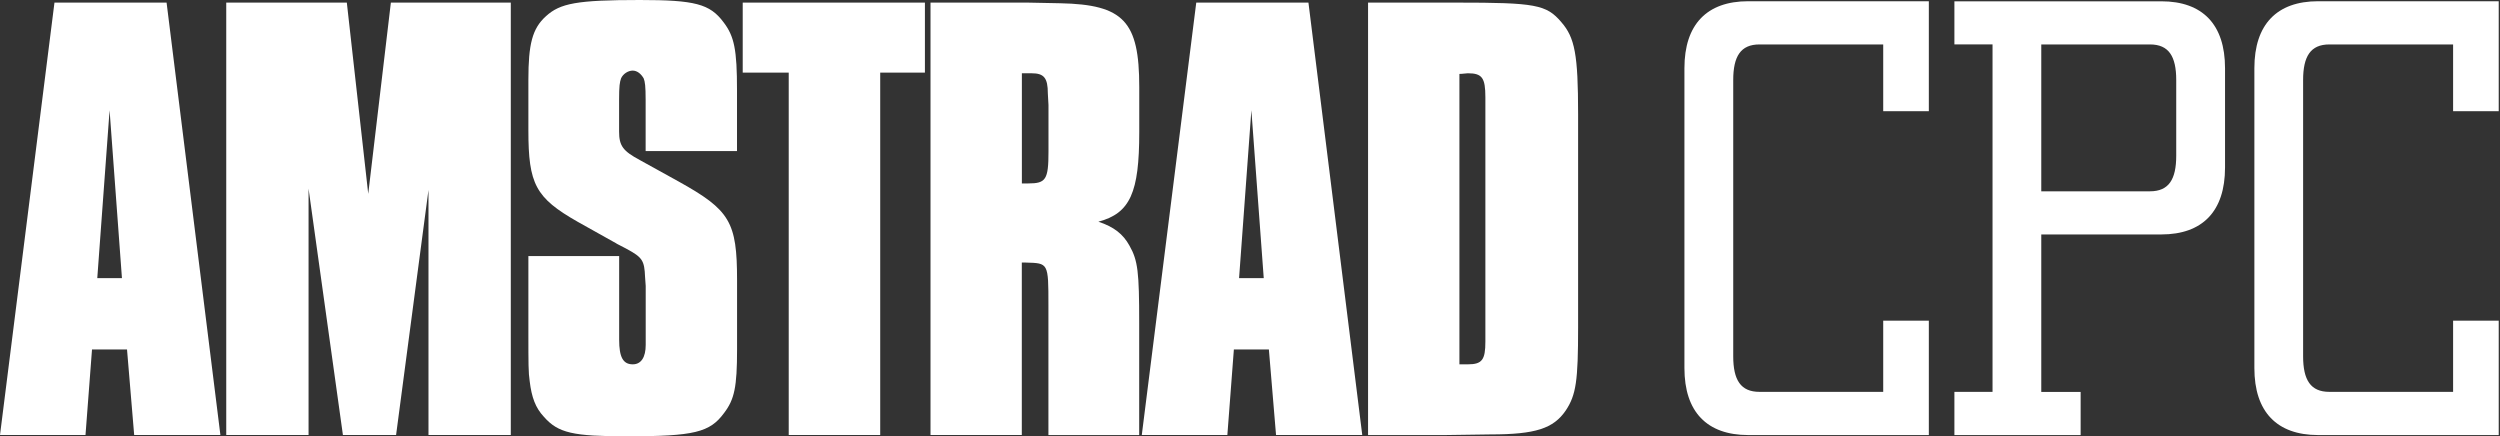 <svg width="573" height="100" viewBox="0 0 573 100" fill="none" xmlns="http://www.w3.org/2000/svg">
<rect x="0" y="0" width="573" height="100" fill="#333333" stroke="none"/>
<g clip-path="url(#clip0_4_4017)">
<path d="M386.07 84.37V15.615C386.07 5.593 391.231 0.283 400.686 0.283H442.088V25.488H431.633V10.186H403.266C398.971 10.186 397.256 12.901 397.256 18.344V81.655C397.256 87.099 398.971 89.813 403.266 89.813H431.633V73.497H442.088V99.716H400.686C391.231 99.701 386.07 94.407 386.07 84.37Z" fill="white"/>
<path d="M447.949 89.813H456.689V10.171H447.949V0.298H495.362C504.817 0.298 509.978 5.592 509.978 15.63V38.404C509.978 48.426 504.817 53.736 495.362 53.736H467.86V89.828H476.883V99.716H447.949V89.813ZM492.781 43.847C497.077 43.847 498.792 41.133 498.792 35.689V18.344C498.792 12.9 497.077 10.186 492.781 10.186H467.86V43.847H492.781Z" fill="white"/>
<path d="M516.703 84.37V15.615C516.703 5.593 521.863 0.283 531.319 0.283H572.706V25.488H562.251V10.186H533.884C529.589 10.186 527.874 12.901 527.874 18.344V81.655C527.874 87.099 529.589 89.813 533.884 89.813H562.251V73.497H572.706V99.716H531.304C521.863 99.701 516.703 94.407 516.703 84.37Z" fill="white"/>
<path d="M50.514 99.702H30.753L29.113 80.09H21.089L19.597 99.702H0L12.483 0.597H38.181L50.514 99.702ZM25.116 25.265L22.297 63.744H27.949L25.116 25.265Z" fill="white"/>
<path d="M117.075 99.702H98.209V43.535L90.782 99.702H78.597L70.722 43.236V99.702H51.855V0.597H79.492L84.398 44.43L89.588 0.597H117.075V99.702Z" fill="white"/>
<path d="M147.981 34.616V22.878C147.981 19.761 147.832 18.717 147.534 17.972C146.937 16.928 146.042 16.182 145.013 16.182C143.969 16.182 142.791 16.928 142.343 17.972C142.045 18.866 141.896 19.612 141.896 22.878V30.157C141.896 33.423 142.791 34.616 146.654 36.689L155.557 41.611C167.295 48.143 168.935 50.828 168.935 64.191V80.09C168.935 88.71 168.339 91.529 165.968 94.646C162.701 99.105 159.137 100 143.686 100C131.352 100 127.936 99.254 124.67 95.541C122.731 93.468 121.851 91.081 121.404 87.368C121.105 85.429 121.105 83.207 121.105 76.525V58.688H141.911V75.332V77.852C141.911 81.864 142.806 83.505 145.028 83.505C146.967 83.505 147.996 81.864 147.996 79.046V76.525V65.533L147.847 63.46C147.698 59.746 147.25 59.001 143.686 57.077C142.343 56.331 141.314 55.884 141.165 55.734L132.396 50.828C122.731 45.324 121.105 42.207 121.105 29.873V18.285C121.105 10.112 122 6.547 125.117 3.729C128.369 0.746 132.231 0 146.639 0C159.271 0 162.686 0.895 165.803 5.056C168.324 8.322 168.921 11.439 168.921 20.656V34.631H147.981V34.616Z" fill="white"/>
<path d="M201.729 99.702H180.775V16.644H170.23V0.597H211.99V16.644H201.744V99.702H201.729Z" fill="white"/>
<path d="M235.57 0.597L242.998 0.746C257.554 1.044 261.118 4.907 261.118 19.911V30.306C261.118 44.131 259.045 48.874 251.752 50.813C255.317 52.006 257.405 53.632 258.881 56.316C260.82 59.732 261.103 62.401 261.103 74.005V99.717H240.298V69.993C240.298 60.179 240.298 60.328 235.093 60.179C234.795 60.179 234.646 60.179 234.198 60.179V99.702H213.273V0.597H235.57ZM235.704 42.043C239.716 42.043 240.313 41.148 240.313 34.765V24.072L240.164 21.402C240.164 17.837 239.269 16.794 236.45 16.794H235.108H234.213V42.058C234.974 42.043 235.421 42.043 235.704 42.043Z" fill="white"/>
<path d="M312.229 99.702H292.467L290.827 80.09H282.803L281.311 99.702H261.699L274.182 0.597H299.895L312.229 99.702ZM286.815 25.265L283.996 63.744H289.649L286.815 25.265Z" fill="white"/>
<path d="M333.917 0.597C351.903 0.597 354.424 1.044 357.839 5.056C360.956 8.621 361.702 12.483 361.702 26.16V75.049C361.702 87.234 361.254 90.5 358.883 94.064C356.064 98.225 351.903 99.568 341.642 99.568L331.098 99.717H313.559V0.597H333.917ZM336.437 83.505C339.703 83.505 340.449 82.461 340.449 78.3C340.449 77.703 340.449 77.256 340.449 76.227C340.449 74.586 340.449 72.811 340.449 71.32V24.817V22.297C340.449 17.837 339.703 16.794 336.437 16.794C335.99 16.794 335.244 16.943 334.498 16.943V83.505C335.259 83.505 335.99 83.505 336.437 83.505Z" fill="white"/>
</g>
<defs>
<clipPath id="clip0_4_4017">
<rect width="572.707" height="100" fill="white"/>
</clipPath>
</defs>
</svg>
